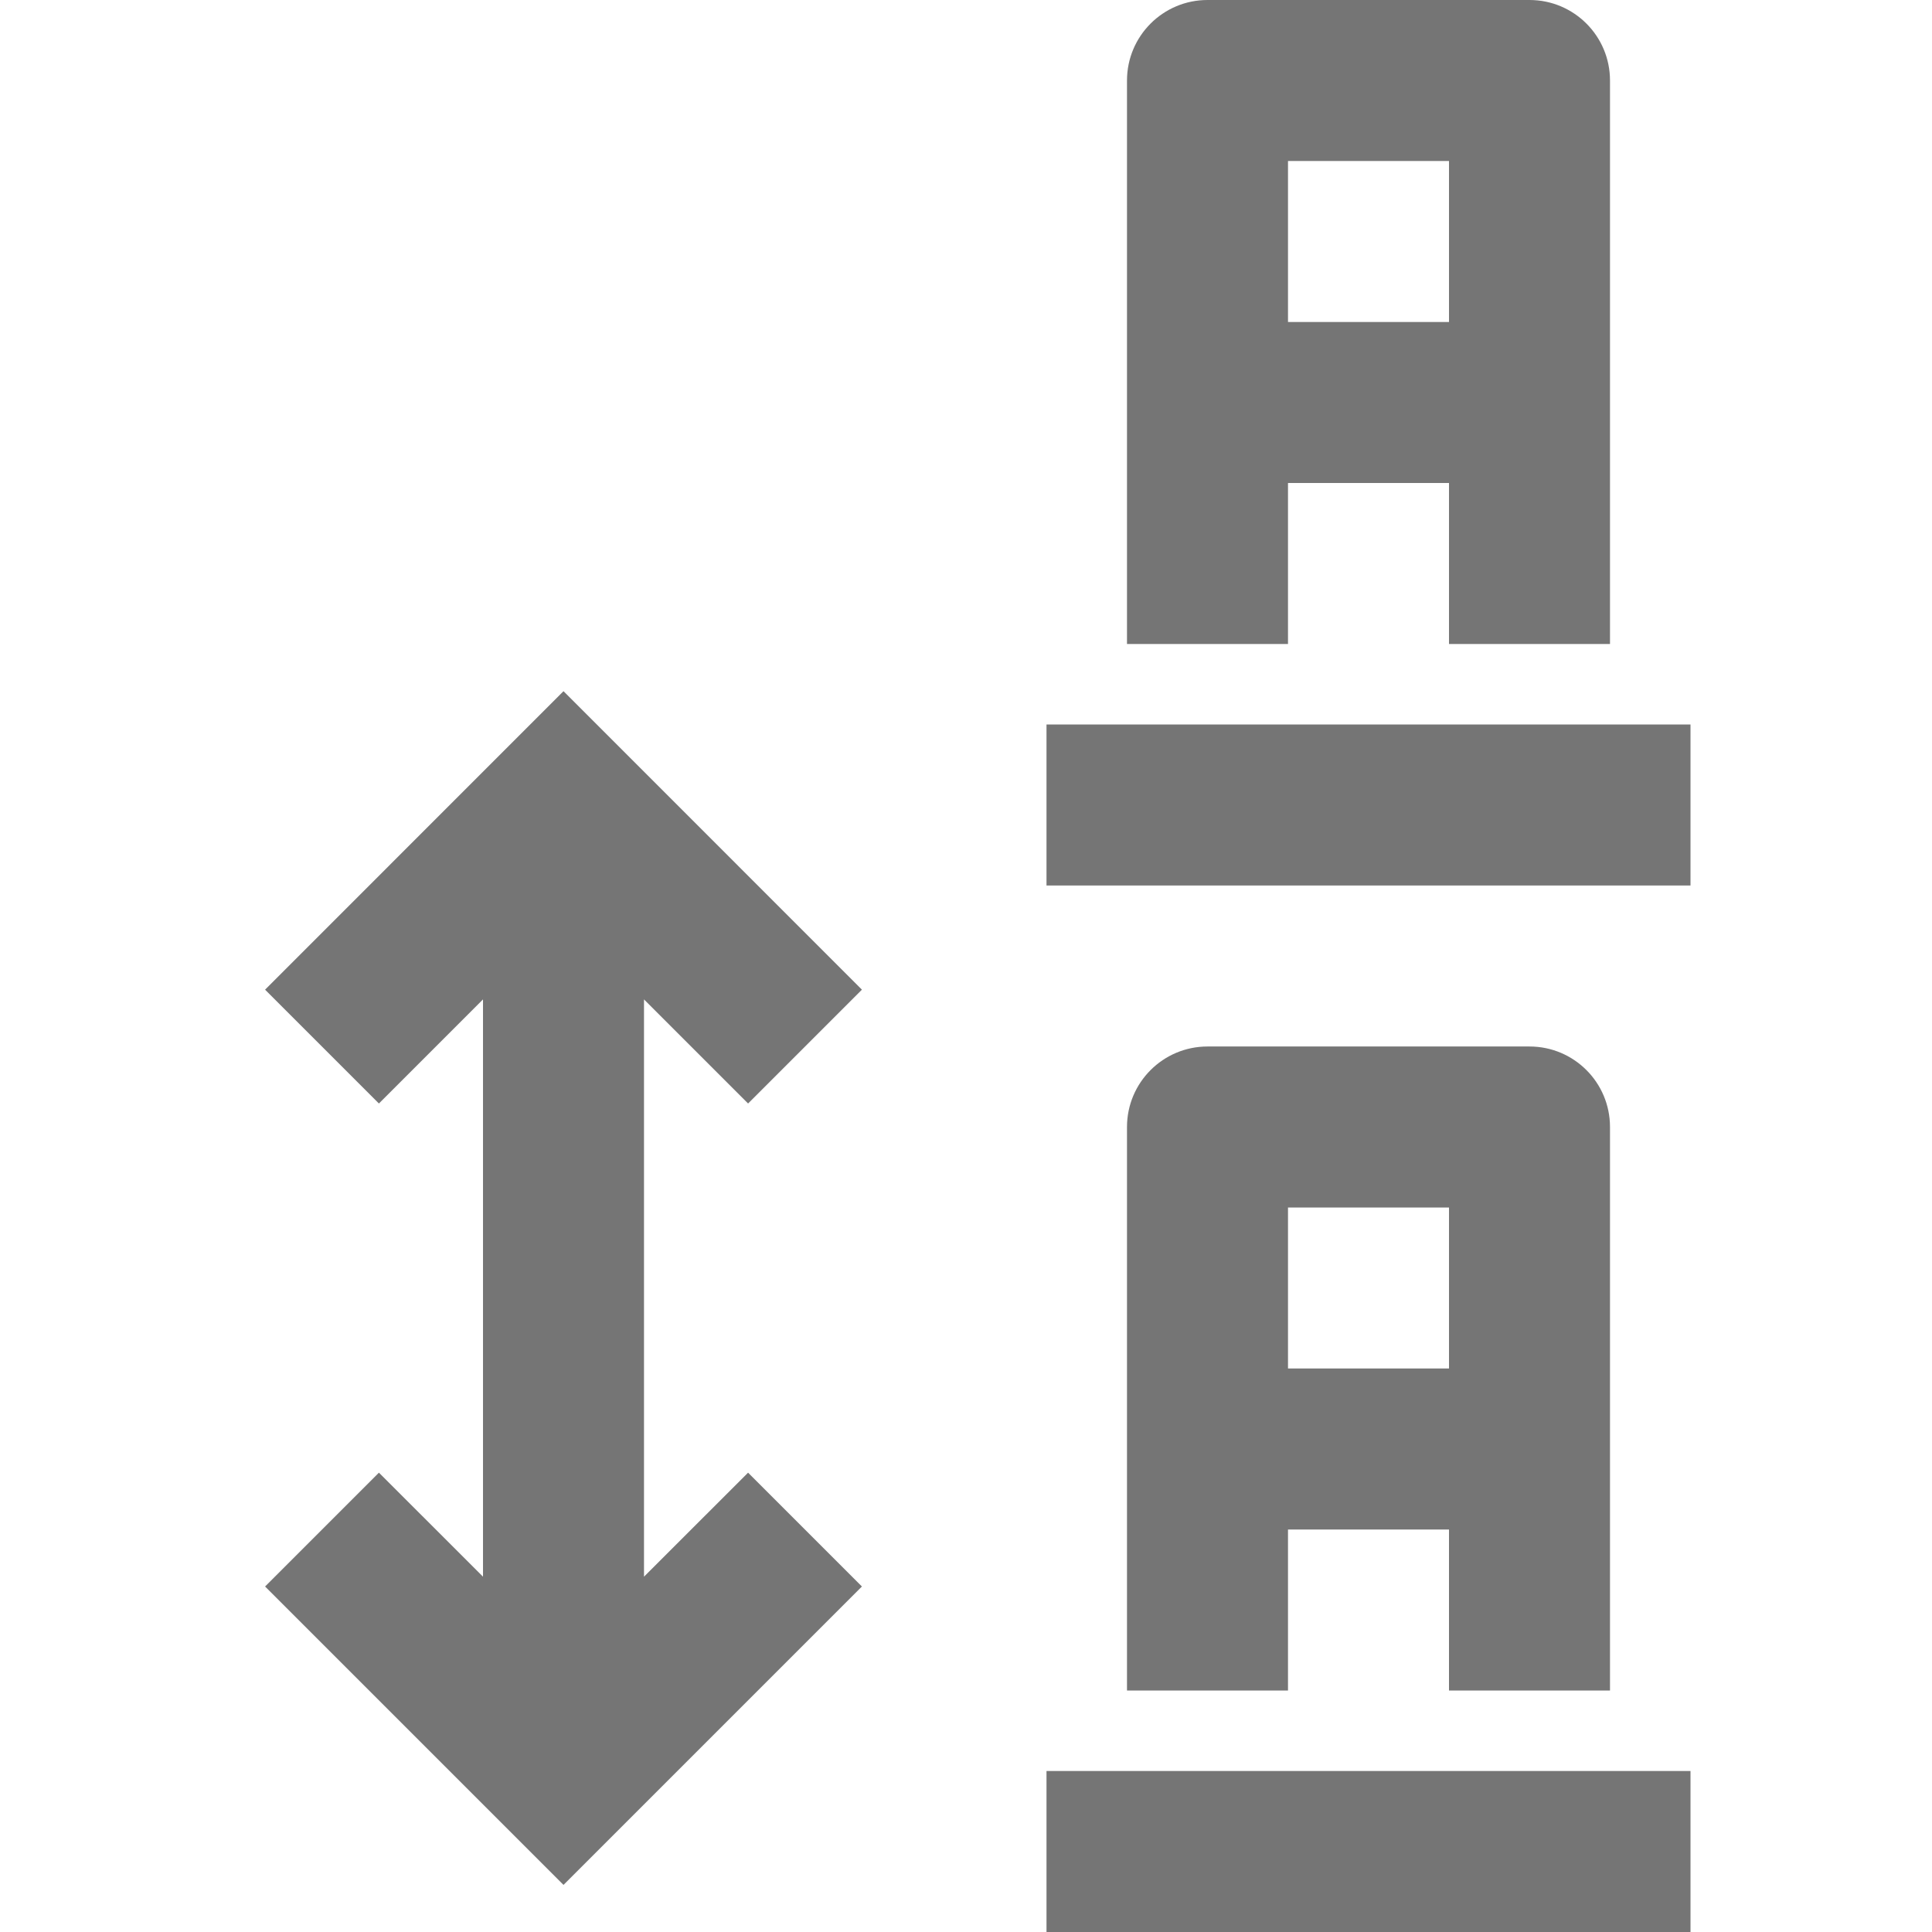 <?xml version="1.0" encoding="iso-8859-1"?>
<!-- Generator: Adobe Illustrator 16.0.0, SVG Export Plug-In . SVG Version: 6.00 Build 0)  -->
<!DOCTYPE svg PUBLIC "-//W3C//DTD SVG 1.1//EN" "http://www.w3.org/Graphics/SVG/1.1/DTD/svg11.dtd">
<svg version="1.1" xmlns="http://www.w3.org/2000/svg" xmlns:xlink="http://www.w3.org/1999/xlink" x="0px" y="0px" width="24px"
	 height="24px" viewBox="0 0 24 24" style="enable-background:new 0 0 24 24;" xml:space="preserve">
<g id="Frame_-_24px">
	<rect style="fill:none;" width="24" height="24"/>
</g>
<g id="Line_Icons">
	<g>
		<polygon style="fill:#757575;" points="9.293,13.708 10.707,12.294 7,8.586 3.293,12.294 4.707,13.708 6,12.415 6,19.586 
			4.707,18.294 3.293,19.708 7,23.415 10.707,19.708 9.293,18.294 8,19.586 8,12.415 		"/>
		<rect x="13" y="9" style="fill:#757575;" width="8" height="2"/>
		<rect x="13" y="22" style="fill:#757575;" width="8" height="2"/>
		<path style="fill:#757575;" d="M16,6h2v2h2V1c0-0.552-0.447-1-1-1h-4c-0.552,0-1,0.448-1,1v7h2V6z M18,2v2h-2V2H18z"/>
		<path style="fill:#757575;" d="M20,21v-7c0-0.552-0.447-1-1-1h-4c-0.552,0-1,0.448-1,1v7h2v-2h2v2H20z M16,17v-2h2v2H16z"/>
	</g>
</g>
</svg>

